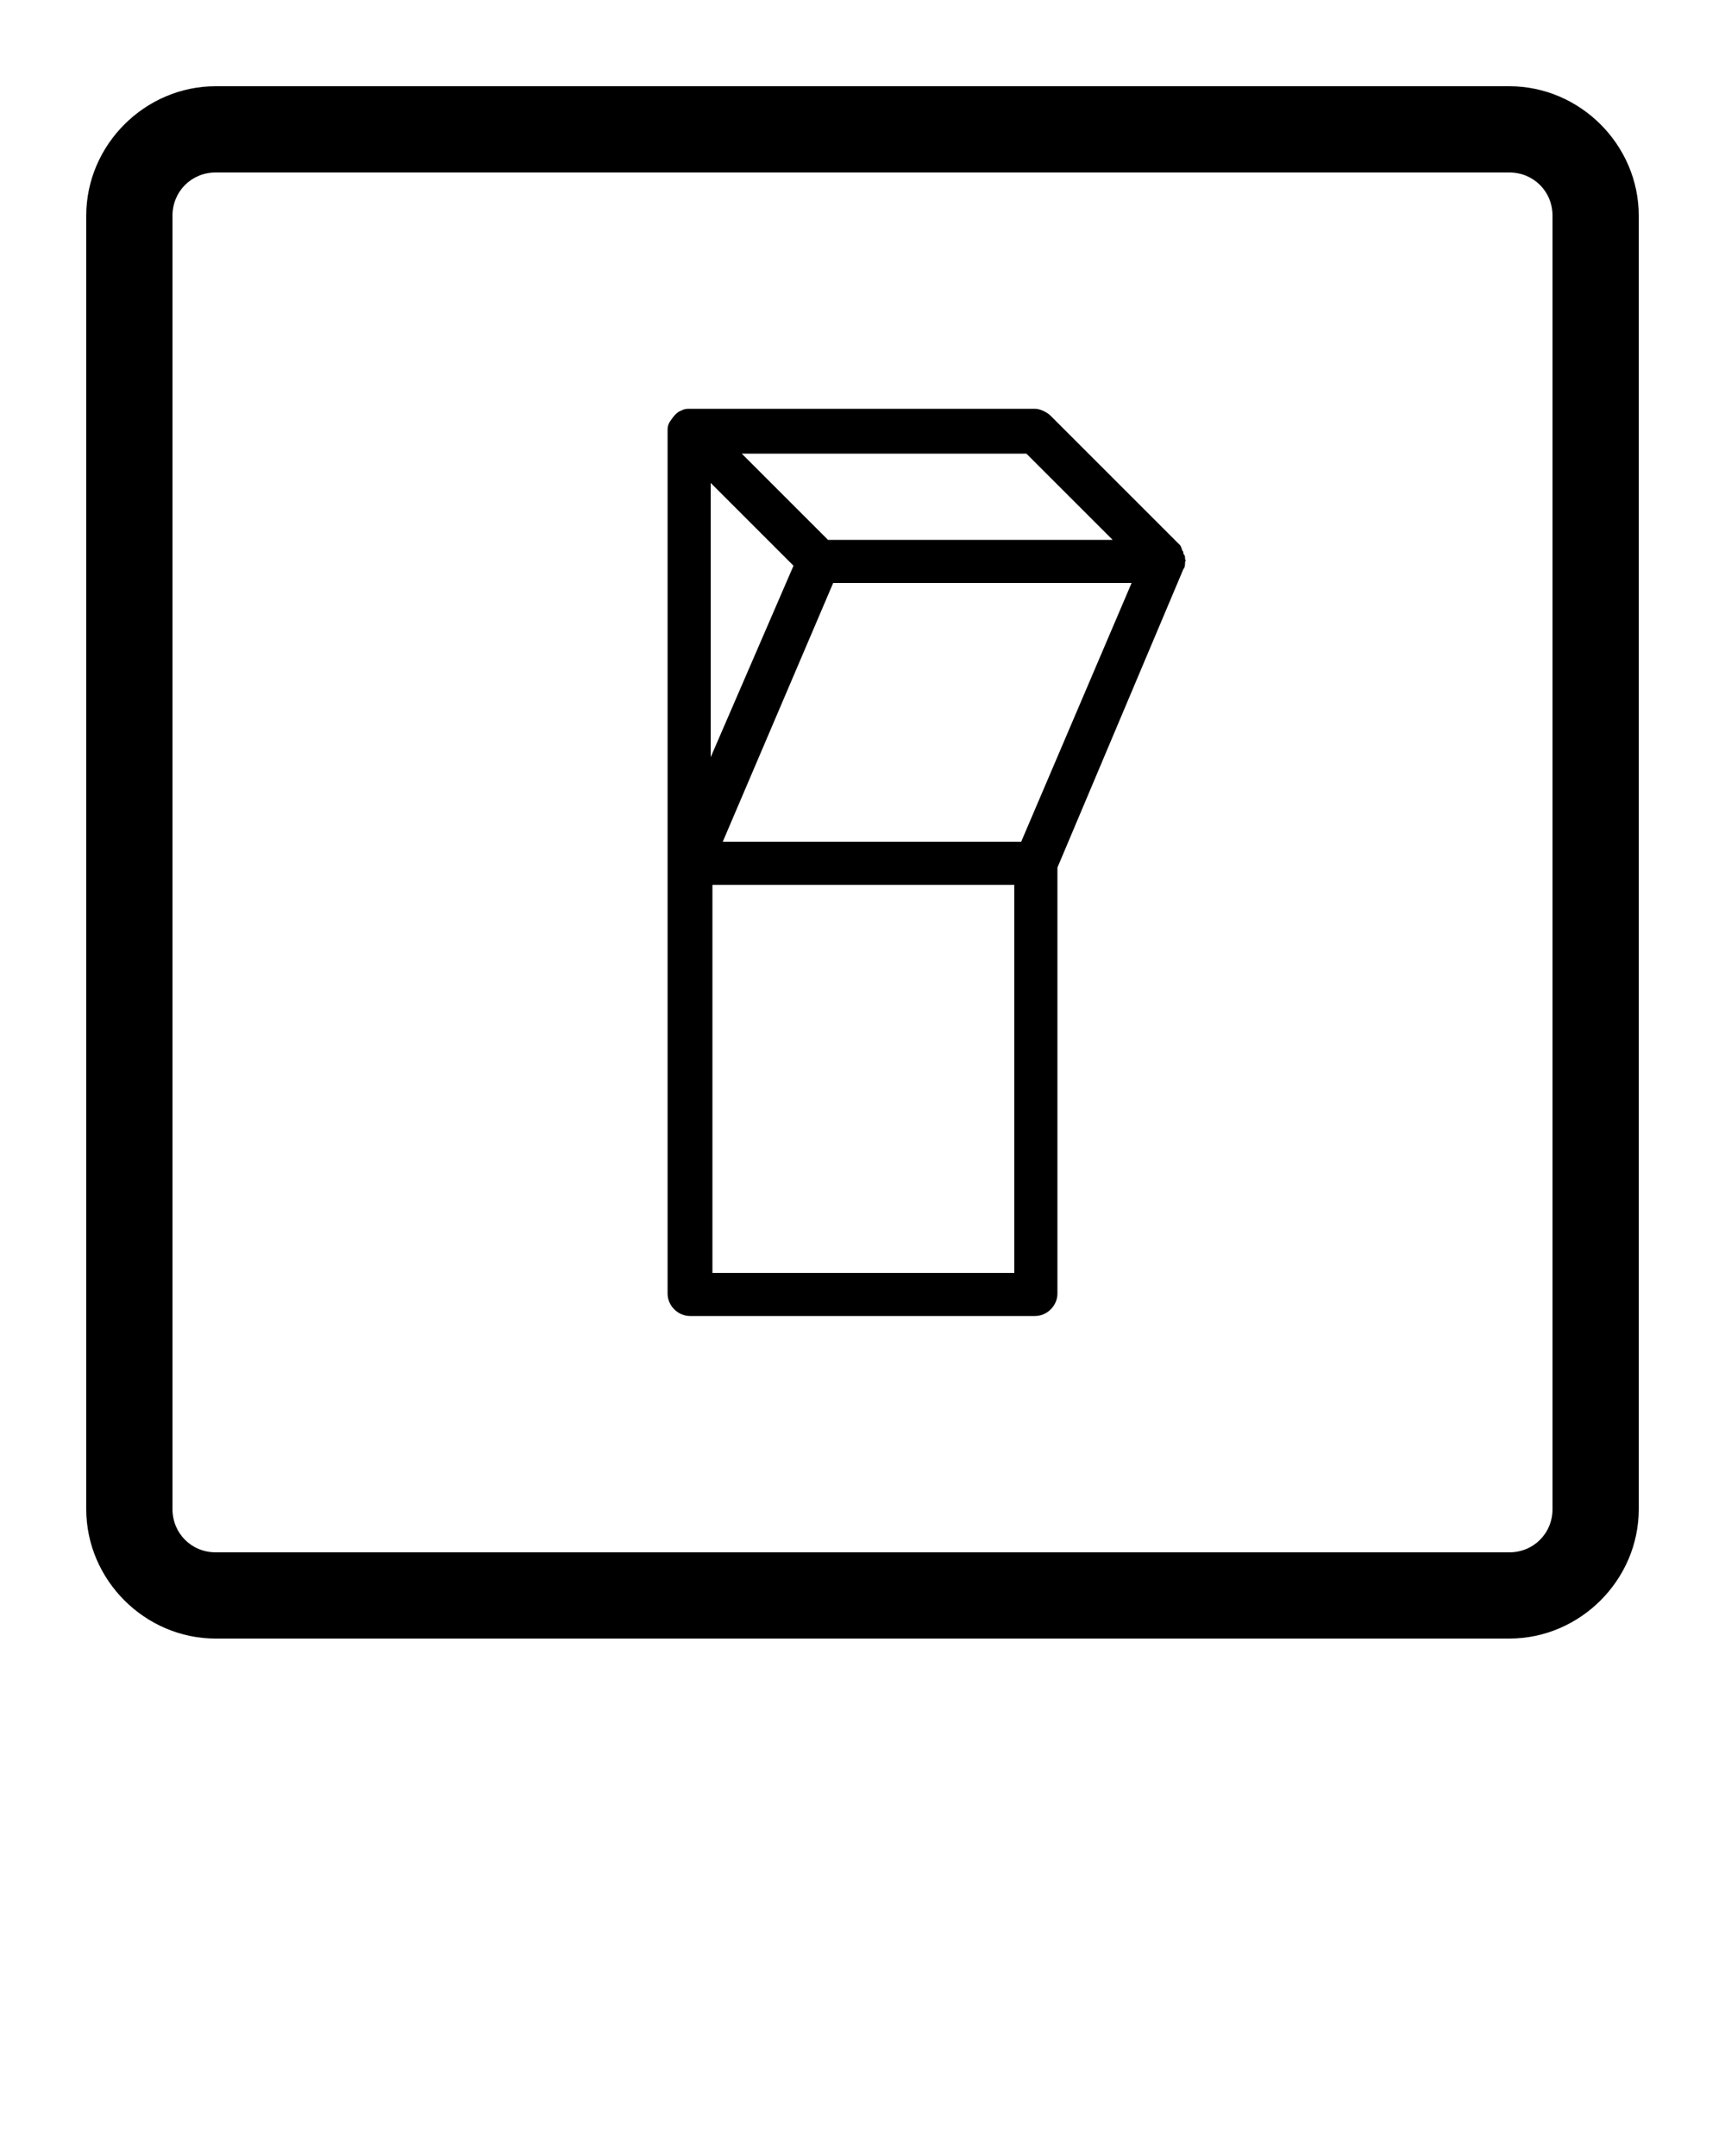 <svg xmlns="http://www.w3.org/2000/svg" xmlns:xlink="http://www.w3.org/1999/xlink" version="1.1" x="0px" y="0px" viewBox="0 0 100 125" enable-background="new 0 0 100 100" xml:space="preserve"><path d="M87.5,5h-75C8.4,5,5,8.4,5,12.5v75c0,4.1,3.4,7.5,7.5,7.5h75c4.1,0,7.5-3.4,7.5-7.5v-75C95,8.4,91.6,5,87.5,5z M90,87.5  c0,1.4-1.1,2.5-2.5,2.5h-75c-1.4,0-2.5-1.1-2.5-2.5v-75c0-1.4,1.1-2.5,2.5-2.5h75c1.4,0,2.5,1.1,2.5,2.5V87.5z"/><path d="M68.7,32.4c0-0.1,0-0.2-0.1-0.3c0,0,0-0.1,0-0.1c-0.1-0.1-0.1-0.3-0.2-0.4c0,0,0,0,0,0l-7.5-7.5c-0.2-0.2-0.6-0.4-0.9-0.4  H40c-0.2,0-0.3,0-0.5,0.1c-0.3,0.1-0.5,0.4-0.7,0.7c-0.1,0.2-0.1,0.3-0.1,0.5v50c0,0.7,0.6,1.3,1.3,1.3h20c0.7,0,1.3-0.6,1.3-1.3  V50.3L68.6,33c0,0,0,0,0,0c0,0,0,0,0,0c0.1-0.1,0.1-0.3,0.1-0.4C68.7,32.5,68.8,32.5,68.7,32.4C68.8,32.5,68.7,32.5,68.7,32.4z   M59.2,48.8H41.9l6.4-15h17.3L59.2,48.8z M46,32.8l-4.8,11.1V28L46,32.8z M64.5,31.3H48l-5-5h16.5L64.5,31.3z M41.3,73.8V51.3h17.5  v22.5H41.3z"/></svg>